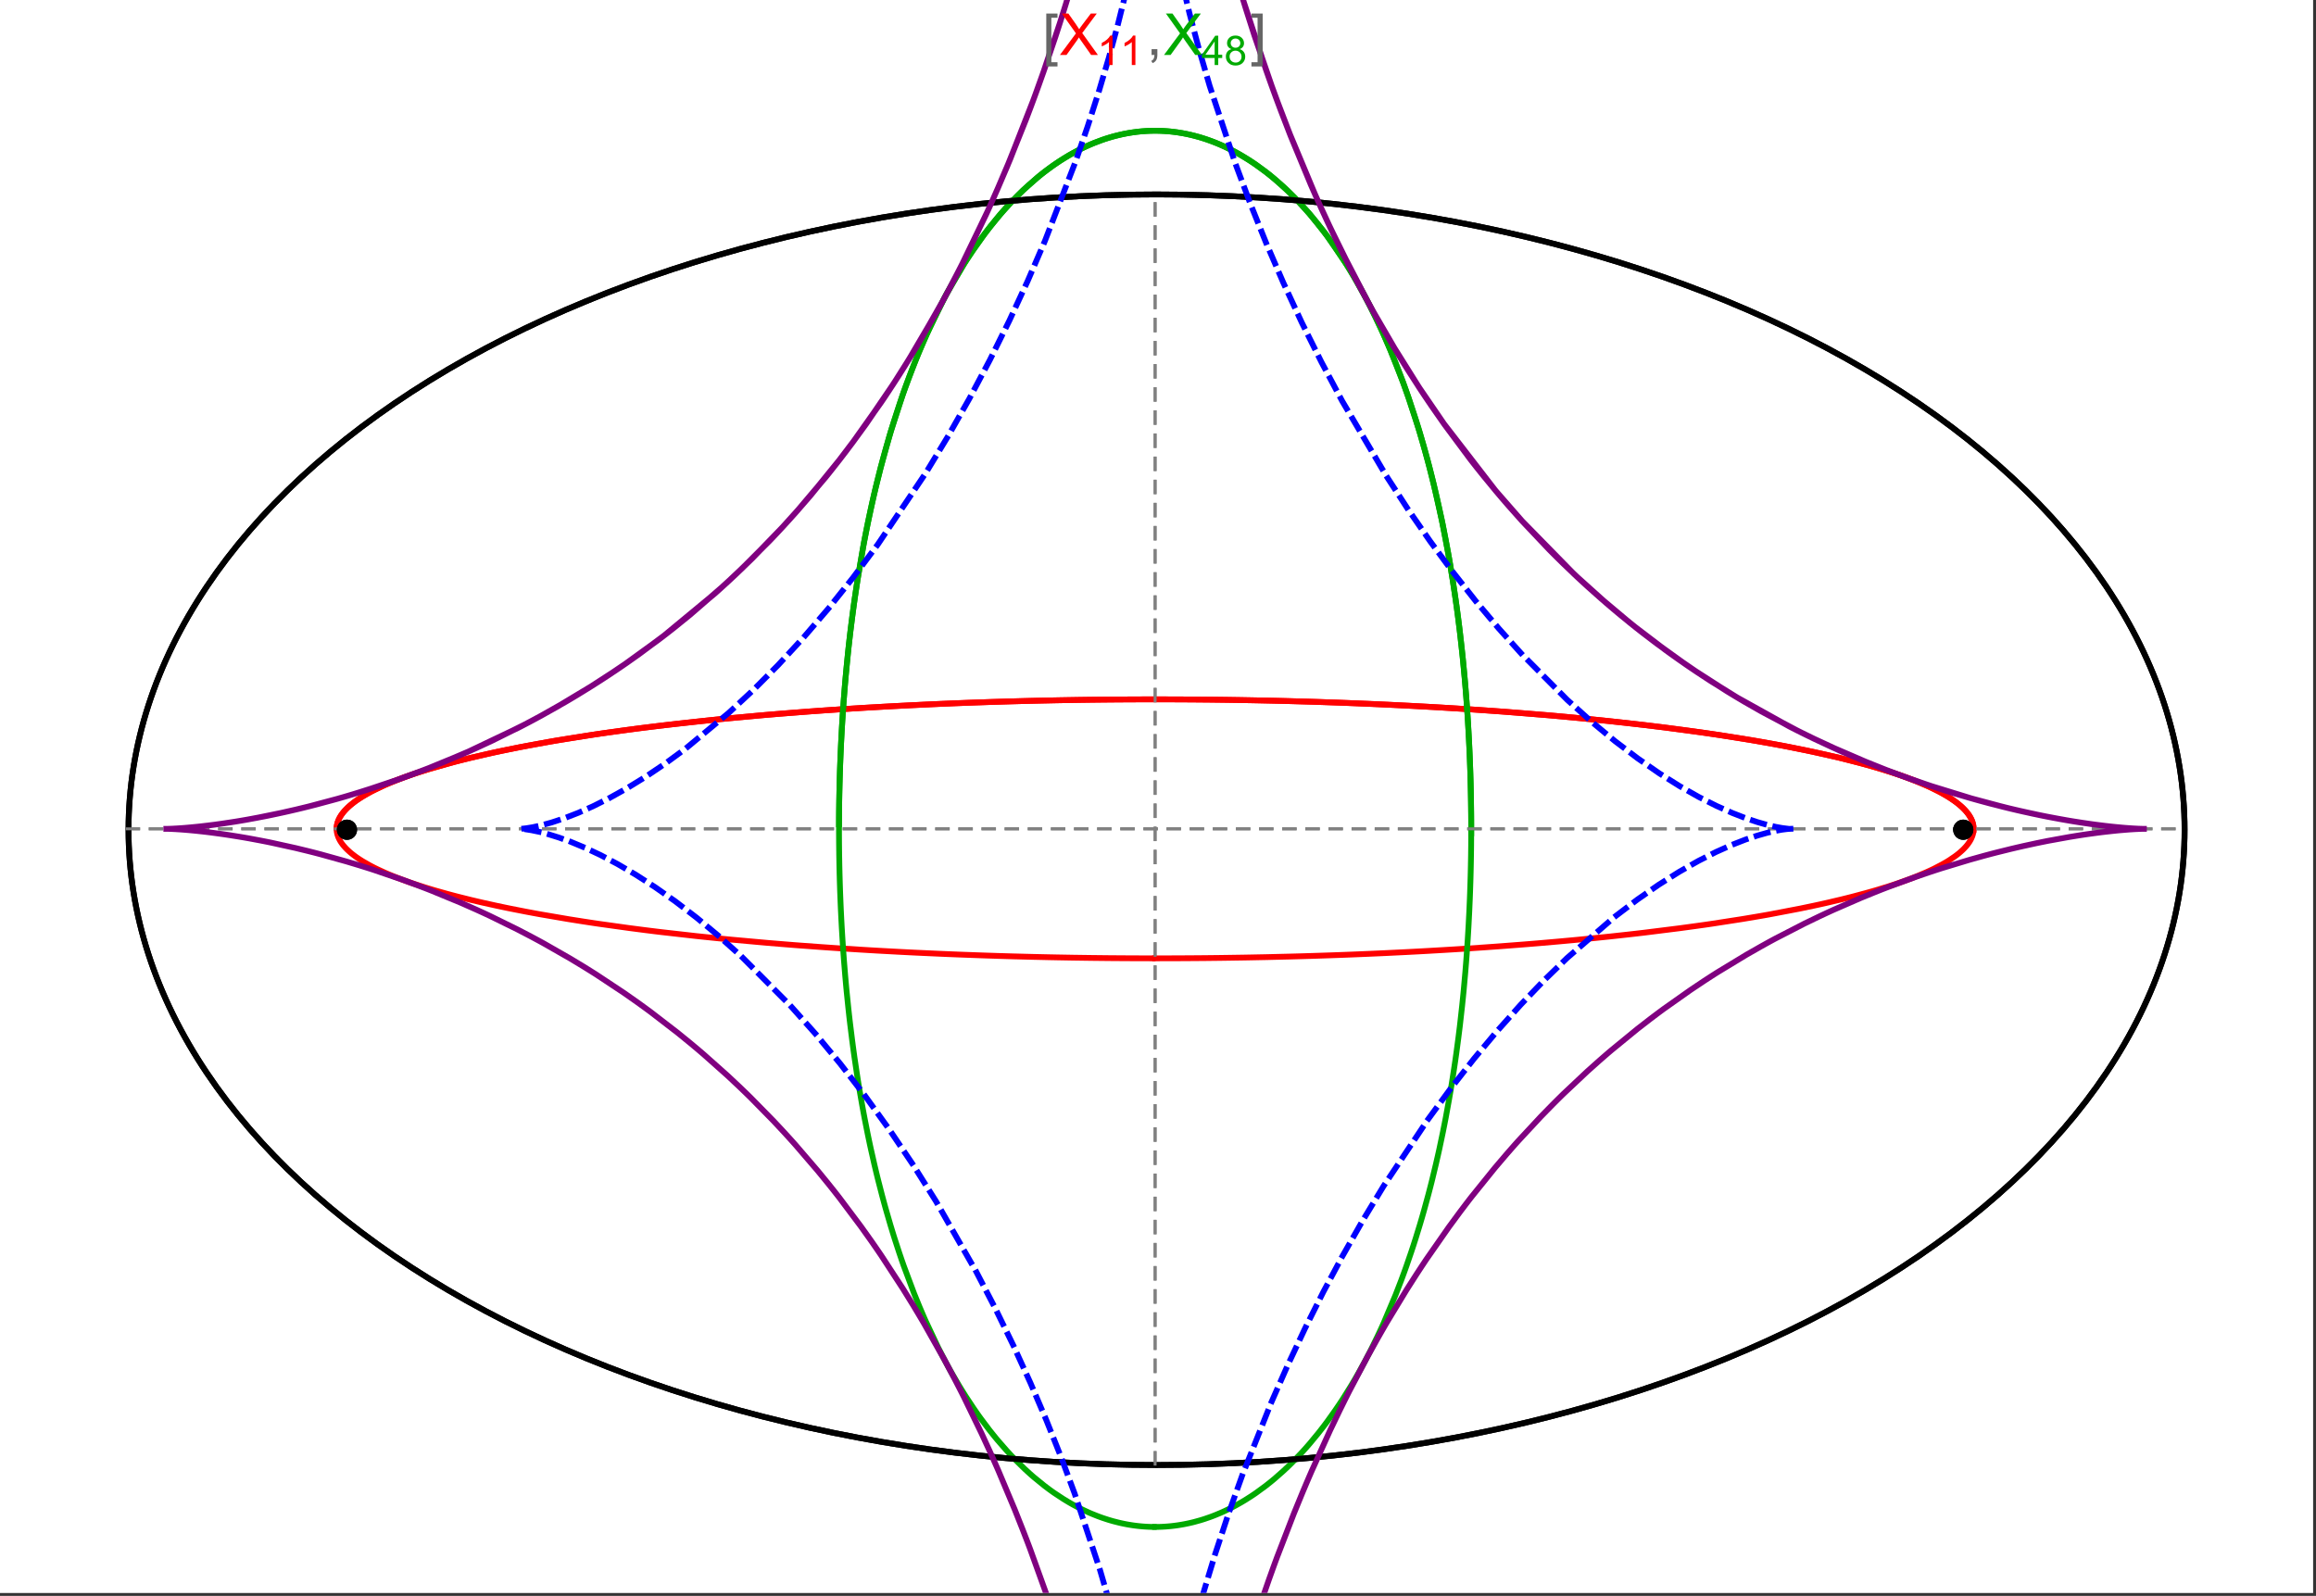 <?xml version="1.0" encoding="UTF-8"?>
<svg xmlns="http://www.w3.org/2000/svg" xmlns:xlink="http://www.w3.org/1999/xlink" width="801pt" height="552pt" viewBox="0 0 801 552" version="1.1">
<rect x="0" y="0" width="801" height="552" fill="#333333" stroke="none"/>
<defs>
<g>
<symbol overflow="visible" id="glyph0-0">
<path style="stroke:none;" d="M 1.25 0 L 1.25 -15.996 L 8.75 -15.996 L 8.75 0 Z M 2.5 -1.25 L 7.5 -1.25 L 7.5 -14.746 L 2.5 -14.746 Z "/>
</symbol>
<symbol overflow="visible" id="glyph0-1">
<path style="stroke:none;" d="M 5.242 3.984 L 1.359 3.984 L 1.359 -14.316 L 5.242 -14.316 L 5.242 -12.859 L 3.117 -12.859 L 3.117 2.52 L 5.242 2.52 Z "/>
</symbol>
<symbol overflow="visible" id="glyph0-2">
<path style="stroke:none;" d="M 4.199 3.984 L 0.32 3.984 L 0.32 2.52 L 2.441 2.52 L 2.441 -12.859 L 0.32 -12.859 L 0.32 -14.316 L 4.199 -14.316 Z "/>
</symbol>
<symbol overflow="visible" id="glyph1-0">
<path style="stroke:none;" d="M 2.5 0 L 2.5 -12.5 L 12.5 -12.5 L 12.5 0 Z M 2.812 -0.312 L 12.188 -0.312 L 12.188 -12.188 L 2.812 -12.188 Z "/>
</symbol>
<symbol overflow="visible" id="glyph1-1">
<path style="stroke:none;" d="M 0.086 0 L 5.625 -7.461 L 0.742 -14.316 L 3 -14.316 L 5.594 -10.645 C 6.133 -9.879 6.52 -9.293 6.75 -8.887 C 7.066 -9.406 7.441 -9.949 7.883 -10.516 L 10.762 -14.316 L 12.82 -14.316 L 7.793 -7.57 L 13.211 0 L 10.867 0 L 7.266 -5.109 C 7.062 -5.398 6.852 -5.715 6.641 -6.062 C 6.32 -5.539 6.094 -5.184 5.957 -4.992 L 2.363 0 Z "/>
</symbol>
<symbol overflow="visible" id="glyph1-2">
<path style="stroke:none;" d="M 1.777 0 L 1.777 -2 L 3.781 -2 L 3.781 0 C 3.777 0.734 3.648 1.328 3.391 1.781 C 3.129 2.234 2.715 2.582 2.148 2.832 L 1.66 2.078 C 2.027 1.914 2.301 1.676 2.48 1.363 C 2.652 1.047 2.75 0.594 2.773 0 Z "/>
</symbol>
<symbol overflow="visible" id="glyph2-0">
<path style="stroke:none;" d="M 1.773 0 L 1.773 -8.875 L 8.875 -8.875 L 8.875 0 Z M 1.996 -0.223 L 8.652 -0.223 L 8.652 -8.652 L 1.996 -8.652 Z "/>
</symbol>
<symbol overflow="visible" id="glyph2-1">
<path style="stroke:none;" d="M 5.289 0 L 4.043 0 L 4.043 -7.953 C 3.738 -7.664 3.344 -7.379 2.859 -7.094 C 2.371 -6.805 1.934 -6.59 1.547 -6.449 L 1.547 -7.652 C 2.242 -7.98 2.852 -8.379 3.375 -8.848 C 3.898 -9.312 4.266 -9.766 4.484 -10.207 L 5.289 -10.207 Z "/>
</symbol>
<symbol overflow="visible" id="glyph2-2">
<path style="stroke:none;" d="M 4.59 0 L 4.59 -2.434 L 0.18 -2.434 L 0.18 -3.578 L 4.82 -10.164 L 5.836 -10.164 L 5.836 -3.578 L 7.211 -3.578 L 7.211 -2.434 L 5.836 -2.434 L 5.836 0 Z M 4.59 -3.578 L 4.59 -8.16 L 1.406 -3.578 Z "/>
</symbol>
<symbol overflow="visible" id="glyph2-3">
<path style="stroke:none;" d="M 2.512 -5.512 C 1.992 -5.699 1.609 -5.969 1.359 -6.324 C 1.109 -6.672 0.984 -7.094 0.984 -7.586 C 0.984 -8.324 1.25 -8.945 1.781 -9.449 C 2.312 -9.953 3.02 -10.207 3.902 -10.207 C 4.789 -10.207 5.5 -9.949 6.043 -9.434 C 6.582 -8.918 6.855 -8.289 6.855 -7.551 C 6.855 -7.078 6.73 -6.668 6.484 -6.32 C 6.234 -5.969 5.859 -5.699 5.359 -5.512 C 5.98 -5.305 6.457 -4.977 6.785 -4.527 C 7.109 -4.07 7.27 -3.531 7.273 -2.906 C 7.27 -2.035 6.965 -1.305 6.352 -0.715 C 5.734 -0.125 4.926 0.168 3.926 0.172 C 2.918 0.168 2.105 -0.125 1.496 -0.719 C 0.879 -1.309 0.574 -2.051 0.574 -2.941 C 0.574 -3.598 0.742 -4.148 1.078 -4.598 C 1.414 -5.043 1.891 -5.348 2.512 -5.512 Z M 2.262 -7.625 C 2.262 -7.141 2.414 -6.75 2.723 -6.449 C 3.031 -6.141 3.434 -5.988 3.93 -5.992 C 4.41 -5.988 4.805 -6.141 5.113 -6.445 C 5.418 -6.746 5.57 -7.117 5.574 -7.559 C 5.57 -8.012 5.414 -8.395 5.098 -8.711 C 4.781 -9.02 4.387 -9.176 3.918 -9.18 C 3.438 -9.176 3.043 -9.023 2.73 -8.723 C 2.418 -8.414 2.262 -8.047 2.262 -7.625 Z M 1.859 -2.934 C 1.855 -2.574 1.941 -2.23 2.109 -1.898 C 2.277 -1.566 2.527 -1.309 2.863 -1.125 C 3.195 -0.941 3.555 -0.848 3.938 -0.852 C 4.531 -0.848 5.023 -1.039 5.414 -1.426 C 5.801 -1.809 5.992 -2.297 5.996 -2.891 C 5.992 -3.488 5.793 -3.988 5.395 -4.383 C 4.992 -4.773 4.492 -4.969 3.895 -4.973 C 3.305 -4.969 2.82 -4.773 2.438 -4.387 C 2.051 -3.996 1.855 -3.512 1.859 -2.934 Z "/>
</symbol>
</g>
<clipPath id="clip1">
  <path d="M 170 0 L 629 0 L 629 551 L 170 551 Z "/>
</clipPath>
<clipPath id="clip2">
  <path d="M 48 0 L 751 0 L 751 551 L 48 551 Z "/>
</clipPath>
</defs>
<g id="surface4212">
<path style="fill-rule:nonzero;fill:rgb(99.998%,99.998%,99.998%);fill-opacity:1;stroke-width:0.03;stroke-linecap:butt;stroke-linejoin:miter;stroke:rgb(99.998%,99.998%,99.998%);stroke-opacity:1;stroke-miterlimit:10;" d="M 74 564 L 874 564 L 874 13 L 74 13 Z " transform="matrix(1,0,0,1,-74,-13)"/>
<path style="fill:none;stroke-width:2;stroke-linecap:square;stroke-linejoin:miter;stroke:rgb(0%,0%,0%);stroke-opacity:1;stroke-miterlimit:3.25;" d="M 829.551 300 C 829.551 241.719 792.09 185.828 725.414 144.617 C 658.734 103.41 568.297 80.258 474 80.258 C 379.703 80.258 289.266 103.41 222.586 144.617 C 155.91 185.828 118.449 241.719 118.449 300 C 118.449 358.281 155.91 414.172 222.586 455.383 C 289.266 496.59 379.703 519.742 474 519.742 C 568.297 519.742 658.734 496.59 725.414 455.383 C 792.09 414.172 829.551 358.281 829.551 300 Z " transform="matrix(1,0,0,1,-74,-13)"/>
<path style="fill:none;stroke-width:1;stroke-linecap:square;stroke-linejoin:miter;stroke:rgb(50%,50%,50%);stroke-opacity:1;stroke-dasharray:4,4;stroke-miterlimit:3.25;" d="M 117.949 299.691 L 829.051 299.691 " transform="matrix(1,0,0,1,-74,-13)"/>
<path style="fill:none;stroke-width:1;stroke-linecap:square;stroke-linejoin:miter;stroke:rgb(50%,50%,50%);stroke-opacity:1;stroke-dasharray:4,4;stroke-miterlimit:3.25;" d="M 473.5 519.434 L 473.5 79.949 " transform="matrix(1,0,0,1,-74,-13)"/>
<path style="fill:none;stroke-width:2;stroke-linecap:square;stroke-linejoin:miter;stroke:rgb(99.998%,0%,0%);stroke-opacity:1;stroke-miterlimit:3.25;" d="M 190.43 299.297 L 190.461 298.918 L 190.512 298.535 L 190.582 298.156 L 190.676 297.777 L 190.789 297.398 L 190.922 297.016 L 191.074 296.637 L 191.25 296.258 L 191.445 295.879 L 191.66 295.5 L 191.895 295.125 L 192.148 294.746 L 192.422 294.371 L 192.719 293.992 L 193.367 293.242 L 193.723 292.867 L 194.098 292.492 L 194.906 291.746 L 195.34 291.375 L 195.793 291.004 L 196.758 290.266 L 197.273 289.895 L 197.805 289.527 L 198.922 288.797 L 201.391 287.344 L 202.055 286.98 L 202.734 286.621 L 204.156 285.906 L 207.211 284.492 L 208.02 284.145 L 208.848 283.797 L 210.551 283.102 L 214.168 281.734 L 215.113 281.395 L 216.074 281.059 L 218.047 280.391 L 222.188 279.078 L 231.195 276.535 L 232.488 276.199 L 233.797 275.867 L 236.461 275.207 L 241.98 273.918 L 243.398 273.602 L 244.832 273.289 L 247.742 272.672 L 253.723 271.461 L 255.254 271.168 L 256.797 270.875 L 259.918 270.297 L 266.305 269.172 L 279.609 267.059 L 281.316 266.805 L 283.035 266.559 L 286.496 266.066 L 293.52 265.121 L 295.297 264.891 L 297.078 264.664 L 300.668 264.219 L 307.926 263.363 L 309.754 263.156 L 311.59 262.953 L 315.277 262.551 L 322.715 261.785 L 337.785 260.387 L 339.559 260.234 L 341.336 260.086 L 344.891 259.793 L 352.027 259.238 L 353.812 259.102 L 355.602 258.973 L 359.184 258.719 L 366.355 258.234 L 369.941 258.008 L 373.527 257.789 L 380.703 257.379 L 382.492 257.281 L 384.285 257.188 L 387.863 257 L 395.008 256.66 L 396.789 256.578 L 398.57 256.5 L 402.129 256.352 L 403.902 256.277 L 405.676 256.207 L 409.219 256.074 L 410.984 256.008 L 412.75 255.945 L 416.27 255.828 L 423.281 255.613 L 425.027 255.566 L 426.77 255.52 L 430.246 255.43 L 431.98 255.387 L 433.711 255.348 L 437.16 255.273 L 438.879 255.238 L 440.594 255.207 L 442.305 255.176 L 444.016 255.148 L 447.422 255.094 L 450.809 255.047 L 452.465 255.027 L 454.117 255.008 L 455.766 254.992 L 457.41 254.977 L 459.047 254.961 L 460.684 254.949 L 462.316 254.938 L 465.566 254.922 L 467.184 254.914 L 468.797 254.91 L 470.406 254.906 L 472.012 254.902 L 475.211 254.902 L 476.801 254.906 L 478.387 254.91 L 479.969 254.914 L 481.547 254.922 L 483.121 254.93 L 484.688 254.938 L 486.25 254.949 L 487.809 254.961 L 489.363 254.973 L 490.914 254.988 L 492.457 255.004 L 493.996 255.02 L 497.059 255.059 L 498.582 255.078 L 501.613 255.125 L 503.121 255.148 L 504.625 255.176 L 507.617 255.23 L 509.105 255.258 L 510.59 255.289 L 513.539 255.355 L 515.004 255.387 L 516.465 255.422 L 519.375 255.496 L 525.125 255.656 L 526.547 255.695 L 527.969 255.738 L 530.789 255.828 L 536.363 256.023 L 537.746 256.07 L 539.121 256.125 L 541.855 256.23 L 547.254 256.449 L 548.703 256.512 L 550.148 256.578 L 553.012 256.707 L 558.668 256.977 L 560.062 257.047 L 561.453 257.121 L 564.215 257.266 L 569.66 257.566 L 571.008 257.645 L 572.344 257.723 L 575.004 257.883 L 580.238 258.211 L 590.402 258.902 L 591.645 258.992 L 592.883 259.082 L 595.332 259.262 L 600.16 259.637 L 609.512 260.41 L 610.652 260.512 L 611.789 260.609 L 614.039 260.812 L 618.469 261.223 L 627.039 262.062 L 628.016 262.164 L 628.984 262.266 L 630.91 262.465 L 634.695 262.875 L 642.031 263.707 L 642.926 263.812 L 643.816 263.918 L 645.582 264.129 L 649.051 264.555 L 655.766 265.422 L 656.586 265.531 L 657.398 265.641 L 659.012 265.859 L 662.184 266.305 L 668.312 267.195 L 679.738 269.012 L 680.473 269.137 L 681.203 269.262 L 682.652 269.508 L 685.484 270.008 L 690.934 271.012 L 700.973 273.031 L 701.562 273.16 L 702.148 273.285 L 703.309 273.539 L 705.582 274.047 L 709.934 275.062 L 717.895 277.09 L 718.352 277.215 L 718.805 277.34 L 719.703 277.586 L 721.457 278.082 L 724.805 279.074 L 725.211 279.199 L 725.609 279.32 L 726.402 279.566 L 727.945 280.062 L 730.883 281.047 L 731.238 281.168 L 731.586 281.289 L 732.277 281.535 L 733.629 282.023 L 736.184 282.996 L 740.766 284.93 L 741.012 285.043 L 741.254 285.152 L 741.734 285.375 L 742.668 285.82 L 744.43 286.707 L 744.637 286.82 L 744.848 286.93 L 745.258 287.148 L 746.051 287.59 L 747.543 288.465 L 747.723 288.574 L 747.898 288.68 L 748.242 288.898 L 748.906 289.332 L 750.145 290.195 L 750.293 290.301 L 750.438 290.41 L 750.719 290.621 L 751.262 291.051 L 752.266 291.898 L 752.391 292.012 L 752.516 292.129 L 752.762 292.355 L 753.223 292.812 L 753.441 293.039 L 753.652 293.266 L 754.051 293.715 L 754.238 293.941 L 754.418 294.164 L 754.758 294.613 L 754.836 294.723 L 754.914 294.836 L 755.062 295.059 L 755.34 295.5 L 755.406 295.609 L 755.469 295.719 L 755.59 295.941 L 755.645 296.051 L 755.703 296.16 L 755.809 296.379 L 755.859 296.488 L 756 296.816 L 756.043 296.926 L 756.082 297.031 L 756.199 297.359 L 756.234 297.465 L 756.297 297.684 L 756.328 297.789 L 756.355 297.898 L 756.406 298.113 L 756.43 298.219 L 756.453 298.328 L 756.473 298.434 L 756.488 298.539 L 756.504 298.648 L 756.535 298.859 L 756.547 298.965 L 756.555 299.066 L 756.57 299.262 L 756.574 299.363 L 756.582 299.559 L 756.582 299.852 L 756.578 299.953 L 756.574 300.051 L 756.566 300.148 L 756.562 300.246 L 756.555 300.344 L 756.543 300.441 L 756.531 300.535 L 756.508 300.73 L 756.477 300.926 L 756.457 301.023 L 756.438 301.117 L 756.398 301.312 L 756.375 301.406 L 756.352 301.504 L 756.301 301.695 L 756.27 301.793 L 756.242 301.887 L 756.18 302.078 L 756.148 302.172 L 756.113 302.27 L 756.043 302.457 L 755.883 302.836 L 755.84 302.93 L 755.797 303.027 L 755.707 303.215 L 755.508 303.59 L 755.457 303.684 L 755.402 303.777 L 755.293 303.961 L 755.059 304.332 L 754.535 305.07 L 754.395 305.25 L 754.25 305.426 L 753.953 305.785 L 753.301 306.492 L 753.215 306.578 L 753.129 306.668 L 752.949 306.844 L 752.586 307.191 L 751.805 307.887 L 751.602 308.059 L 751.391 308.23 L 750.965 308.57 L 750.062 309.25 L 748.082 310.586 L 747.504 310.945 L 746.91 311.301 L 745.676 312.004 L 743.02 313.387 L 742.848 313.473 L 742.672 313.559 L 742.316 313.73 L 741.602 314.07 L 740.125 314.742 L 737 316.059 L 736.812 316.137 L 736.621 316.211 L 736.242 316.363 L 735.469 316.664 L 733.891 317.262 L 730.602 318.434 L 730.391 318.508 L 730.18 318.578 L 728.891 319.012 L 727.137 319.582 L 723.512 320.699 L 723.258 320.773 L 723.008 320.848 L 722.5 320.996 L 721.477 321.293 L 719.398 321.879 L 715.109 323.031 L 714.562 323.172 L 714.012 323.312 L 712.902 323.594 L 710.652 324.148 L 706.035 325.234 L 705.457 325.367 L 704.875 325.496 L 703.707 325.758 L 701.348 326.27 L 696.52 327.277 L 686.457 329.199 L 685.254 329.418 L 684.039 329.633 L 681.594 330.055 L 676.625 330.887 L 666.391 332.473 L 666.039 332.523 L 665.684 332.578 L 664.973 332.68 L 663.551 332.887 L 660.684 333.289 L 654.875 334.078 L 642.965 335.566 L 642.613 335.609 L 642.258 335.652 L 641.551 335.734 L 640.133 335.898 L 637.281 336.223 L 631.523 336.852 L 631.164 336.891 L 630.801 336.93 L 630.074 337.004 L 628.617 337.156 L 625.695 337.457 L 619.797 338.035 L 619.398 338.074 L 618.996 338.109 L 618.191 338.188 L 616.578 338.336 L 613.336 338.633 L 606.801 339.203 L 605.98 339.273 L 605.16 339.34 L 603.512 339.477 L 600.199 339.742 L 593.535 340.254 L 593.125 340.285 L 592.715 340.312 L 591.891 340.375 L 590.242 340.492 L 586.934 340.727 L 580.277 341.172 L 579.441 341.227 L 578.605 341.277 L 576.93 341.383 L 573.57 341.586 L 566.816 341.977 L 566.422 341.996 L 566.023 342.02 L 565.234 342.062 L 563.648 342.148 L 560.477 342.312 L 554.098 342.625 L 553.301 342.664 L 552.5 342.699 L 550.898 342.773 L 547.691 342.914 L 541.254 343.18 L 540.379 343.211 L 539.504 343.246 L 537.754 343.312 L 534.242 343.438 L 533.805 343.453 L 533.363 343.465 L 532.484 343.496 L 530.727 343.555 L 527.203 343.668 L 526.762 343.68 L 526.324 343.691 L 525.441 343.719 L 523.676 343.77 L 520.141 343.867 L 513.055 344.039 L 512.641 344.051 L 512.227 344.059 L 511.398 344.078 L 509.738 344.109 L 506.422 344.176 L 505.594 344.191 L 504.762 344.207 L 503.102 344.234 L 499.777 344.285 L 499.359 344.293 L 498.945 344.297 L 496.449 344.332 L 496.035 344.336 L 495.617 344.344 L 494.785 344.352 L 493.121 344.371 L 492.703 344.375 L 492.289 344.379 L 491.453 344.391 L 489.789 344.406 L 489.371 344.41 L 488.957 344.414 L 488.121 344.418 L 486.457 344.434 L 486.047 344.434 L 485.641 344.438 L 484.82 344.445 L 484.414 344.445 L 484.004 344.449 L 483.188 344.453 L 482.777 344.457 L 482.371 344.457 L 481.555 344.461 L 481.145 344.465 L 480.734 344.465 L 479.918 344.469 L 479.508 344.469 L 479.102 344.473 L 477.875 344.473 L 477.465 344.477 L 475.422 344.477 L 475.012 344.48 L 473.5 344.48 " transform="matrix(1,0,0,1,-74,-13)"/>
<path style="fill:none;stroke-width:2;stroke-linecap:square;stroke-linejoin:miter;stroke:rgb(99.998%,0%,0%);stroke-opacity:1;stroke-miterlimit:3.25;" d="M 472.645 344.48 L 471.742 344.48 L 471.332 344.477 L 469.699 344.477 L 469.289 344.473 L 468.062 344.473 L 467.652 344.469 L 466.836 344.469 L 466.43 344.465 L 466.02 344.465 L 465.203 344.461 L 464.793 344.457 L 464.383 344.457 L 463.566 344.453 L 463.16 344.449 L 462.75 344.445 L 461.934 344.441 L 460.297 344.43 L 459.855 344.426 L 459.414 344.426 L 456.754 344.402 L 456.312 344.398 L 455.867 344.391 L 454.984 344.383 L 453.211 344.363 L 452.328 344.355 L 451.441 344.344 L 449.672 344.32 L 446.133 344.27 L 445.691 344.262 L 445.25 344.258 L 444.367 344.242 L 442.598 344.211 L 439.066 344.148 L 438.629 344.137 L 437.305 344.113 L 432.02 343.996 L 431.609 343.988 L 431.199 343.977 L 430.375 343.957 L 428.734 343.914 L 425.457 343.828 L 425.047 343.82 L 424.637 343.809 L 423.82 343.785 L 422.184 343.738 L 418.914 343.641 L 418.508 343.625 L 418.098 343.613 L 417.281 343.586 L 415.652 343.535 L 412.395 343.422 L 405.898 343.184 L 405.461 343.168 L 405.02 343.148 L 404.145 343.113 L 402.391 343.043 L 398.891 342.895 L 391.914 342.578 L 391.047 342.539 L 390.176 342.496 L 388.441 342.41 L 384.98 342.234 L 378.086 341.859 L 377.664 341.836 L 377.246 341.812 L 376.402 341.762 L 374.719 341.664 L 371.367 341.461 L 364.691 341.039 L 364.277 341.012 L 363.859 340.984 L 363.031 340.93 L 361.375 340.816 L 358.07 340.586 L 351.5 340.105 L 351.121 340.078 L 350.738 340.051 L 349.977 339.992 L 348.457 339.875 L 345.43 339.633 L 339.41 339.137 L 327.543 338.066 L 327.148 338.031 L 326.75 337.992 L 325.957 337.914 L 324.371 337.762 L 321.215 337.445 L 314.965 336.797 L 302.711 335.41 L 302.008 335.324 L 301.305 335.242 L 299.902 335.07 L 297.117 334.723 L 291.602 334.008 L 280.84 332.508 L 280.516 332.457 L 280.191 332.41 L 279.547 332.316 L 278.258 332.121 L 275.699 331.73 L 270.656 330.934 L 260.867 329.258 L 259.57 329.023 L 258.281 328.785 L 255.73 328.309 L 250.73 327.328 L 250.113 327.203 L 249.5 327.078 L 248.281 326.824 L 245.867 326.316 L 241.145 325.273 L 240.875 325.215 L 240.066 325.027 L 238.996 324.777 L 236.875 324.277 L 232.746 323.25 L 232.492 323.188 L 232.238 323.121 L 231.734 322.988 L 230.73 322.727 L 228.754 322.199 L 224.914 321.117 L 224.406 320.969 L 223.902 320.82 L 222.898 320.523 L 220.926 319.918 L 217.133 318.684 L 216.672 318.527 L 216.215 318.371 L 215.309 318.055 L 213.535 317.418 L 210.148 316.121 L 209.957 316.043 L 209.77 315.965 L 209.391 315.812 L 208.645 315.504 L 207.188 314.879 L 204.426 313.605 L 204.262 313.527 L 204.098 313.445 L 203.77 313.285 L 203.125 312.961 L 201.879 312.305 L 199.551 310.977 L 199.414 310.895 L 199.281 310.812 L 199.016 310.645 L 198.492 310.312 L 197.492 309.645 L 197.371 309.559 L 197.254 309.477 L 197.016 309.305 L 196.555 308.965 L 195.672 308.281 L 195.461 308.109 L 195.258 307.938 L 194.855 307.59 L 194.098 306.891 L 194.008 306.805 L 193.922 306.715 L 193.746 306.539 L 193.41 306.188 L 192.785 305.473 L 192.629 305.277 L 192.477 305.082 L 192.188 304.691 L 192.117 304.594 L 192.051 304.492 L 191.918 304.297 L 191.668 303.898 L 191.609 303.801 L 191.555 303.703 L 191.445 303.5 L 191.391 303.402 L 191.34 303.301 L 191.238 303.102 L 191.145 302.898 L 191.055 302.699 L 190.895 302.293 L 190.824 302.09 L 190.758 301.887 L 190.695 301.684 L 190.641 301.477 L 190.594 301.273 L 190.57 301.168 L 190.551 301.066 L 190.531 300.961 L 190.512 300.859 L 190.496 300.758 L 190.48 300.652 L 190.469 300.547 L 190.457 300.445 L 190.445 300.34 L 190.438 300.238 L 190.43 300.133 L 190.422 299.922 L 190.418 299.82 L 190.418 299.504 L 190.422 299.398 L 190.43 299.293 L 190.434 299.188 L 190.441 299.082 L 190.453 298.977 L 190.477 298.781 L 190.488 298.68 L 190.504 298.582 L 190.52 298.48 L 190.539 298.383 L 190.578 298.184 L 190.602 298.082 L 190.621 297.984 L 190.676 297.785 L 190.73 297.582 L 190.793 297.383 L 190.863 297.18 L 190.938 296.98 L 191.016 296.777 L 191.105 296.574 L 191.148 296.473 L 191.195 296.371 L 191.293 296.168 L 191.512 295.758 L 191.629 295.555 L 191.75 295.348 L 192.02 294.938 L 192.09 294.832 L 192.16 294.73 L 192.309 294.523 L 192.629 294.105 L 192.711 294 L 192.797 293.898 L 192.973 293.688 L 193.344 293.27 L 194.168 292.422 L 194.289 292.309 L 194.414 292.195 L 194.664 291.965 L 195.191 291.5 L 196.352 290.57 L 196.504 290.453 L 196.984 290.102 L 197.652 289.629 L 199.102 288.684 L 199.293 288.566 L 199.484 288.445 L 199.883 288.207 L 200.699 287.73 L 202.461 286.766 L 206.473 284.824 L 206.738 284.703 L 207.012 284.582 L 207.562 284.344 L 208.695 283.859 L 211.094 282.891 L 211.402 282.77 L 211.719 282.645 L 212.359 282.402 L 213.672 281.914 L 216.438 280.934 L 216.797 280.812 L 217.16 280.688 L 217.895 280.441 L 219.402 279.949 L 222.566 278.961 L 229.531 276.977 L 229.965 276.859 L 230.402 276.742 L 231.285 276.512 L 233.086 276.047 L 236.84 275.117 L 244.988 273.254 L 245.527 273.141 L 246.07 273.023 L 247.164 272.793 L 249.395 272.328 L 254.031 271.402 L 264.031 269.562 L 264.746 269.441 L 265.465 269.316 L 266.918 269.07 L 269.875 268.578 L 276.031 267.602 L 276.824 267.477 L 277.621 267.355 L 279.23 267.113 L 282.508 266.633 L 289.312 265.68 L 290.188 265.562 L 291.07 265.445 L 292.844 265.211 L 296.461 264.742 L 303.965 263.824 L 320.062 262.055 L 321.047 261.953 L 322.039 261.852 L 324.039 261.656 L 328.098 261.262 L 336.473 260.5 L 337.543 260.406 L 338.621 260.312 L 340.789 260.129 L 345.195 259.77 L 354.27 259.07 L 355.43 258.984 L 356.594 258.902 L 358.941 258.734 L 363.703 258.41 L 364.91 258.328 L 366.117 258.25 L 368.559 258.094 L 373.5 257.789 L 374.75 257.715 L 376.008 257.645 L 378.539 257.5 L 383.664 257.219 L 394.195 256.695 L 395.512 256.637 L 396.832 256.578 L 399.492 256.461 L 404.875 256.238 L 406.238 256.188 L 407.602 256.133 L 410.348 256.031 L 415.91 255.84 L 417.312 255.793 L 418.723 255.75 L 421.555 255.664 L 422.98 255.621 L 424.41 255.582 L 427.289 255.504 L 428.734 255.469 L 430.188 255.43 L 433.105 255.363 L 439.008 255.238 L 440.496 255.207 L 441.988 255.184 L 444.992 255.133 L 446.5 255.109 L 448.016 255.086 L 451.059 255.043 L 452.586 255.027 L 454.121 255.008 L 455.66 254.992 L 457.203 254.977 L 458.754 254.965 L 461.863 254.941 L 463.43 254.934 L 464.996 254.922 L 466.57 254.918 L 468.148 254.91 L 469.73 254.906 L 471.316 254.906 L 472.906 254.902 L 474.504 254.902 L 476.102 254.906 L 477.707 254.91 L 479.316 254.914 L 480.93 254.918 L 482.547 254.926 L 484.168 254.934 L 487.426 254.957 L 489.062 254.973 L 490.84 254.988 L 492.621 255.004 L 494.41 255.027 L 496.203 255.047 L 498 255.07 L 499.801 255.098 L 503.414 255.152 L 505.23 255.188 L 507.047 255.219 L 510.695 255.293 L 512.527 255.332 L 514.363 255.371 L 518.043 255.461 L 519.887 255.508 L 521.734 255.559 L 525.445 255.664 L 527.305 255.719 L 529.164 255.777 L 532.898 255.902 L 534.77 255.965 L 536.645 256.031 L 540.398 256.172 L 547.938 256.48 L 549.824 256.562 L 551.719 256.648 L 555.504 256.824 L 563.098 257.207 L 566.902 257.41 L 570.707 257.625 L 578.32 258.086 L 580.227 258.207 L 582.129 258.332 L 585.934 258.586 L 593.531 259.129 L 608.656 260.336 L 610.41 260.488 L 612.16 260.645 L 615.656 260.961 L 622.605 261.621 L 624.336 261.789 L 626.062 261.965 L 629.5 262.316 L 636.328 263.055 L 638.023 263.246 L 639.715 263.438 L 643.078 263.828 L 649.738 264.641 L 662.75 266.383 L 664.344 266.613 L 665.93 266.844 L 669.078 267.312 L 675.277 268.277 L 676.805 268.523 L 678.32 268.773 L 681.328 269.281 L 687.227 270.324 L 688.676 270.59 L 690.113 270.855 L 692.957 271.398 L 698.508 272.512 L 709.023 274.844 L 710.426 275.18 L 711.812 275.52 L 714.531 276.203 L 719.758 277.602 L 721.02 277.957 L 722.262 278.316 L 724.691 279.039 L 729.312 280.512 L 730.418 280.887 L 731.504 281.262 L 733.613 282.02 L 737.574 283.555 L 738.512 283.945 L 739.426 284.336 L 741.191 285.125 L 744.445 286.719 L 745.203 287.121 L 745.938 287.523 L 747.332 288.336 L 747.996 288.746 L 748.637 289.152 L 749.844 289.977 L 750.41 290.387 L 750.953 290.801 L 751.965 291.633 L 752.434 292.051 L 752.875 292.469 L 753.691 293.305 L 754.062 293.727 L 754.406 294.148 L 754.727 294.57 L 755.02 294.992 L 755.289 295.414 L 755.531 295.836 L 755.75 296.262 L 755.945 296.684 L 756.113 297.109 L 756.254 297.535 L 756.371 297.957 L 756.461 298.383 L 756.527 298.809 L 756.566 299.234 L 756.582 299.66 L 756.57 300.086 " transform="matrix(1,0,0,1,-74,-13)"/>
<path style="fill:none;stroke-width:2;stroke-linecap:square;stroke-linejoin:miter;stroke:rgb(0%,66.666%,0%);stroke-opacity:1;stroke-miterlimit:3.25;" d="M 364.176 298.133 L 364.184 296.629 L 364.191 295.129 L 364.203 293.625 L 364.223 292.125 L 364.242 290.621 L 364.266 289.117 L 364.293 287.617 L 364.324 286.113 L 364.359 284.609 L 364.398 283.105 L 364.441 281.602 L 364.488 280.098 L 364.539 278.594 L 364.594 277.086 L 364.711 274.078 L 364.844 271.062 L 364.996 268.047 L 365.16 265.031 L 365.344 262.012 L 365.539 258.988 L 365.754 255.965 L 366.23 249.906 L 366.496 246.875 L 366.777 243.84 L 367.395 237.762 L 367.559 236.242 L 367.73 234.719 L 368.082 231.676 L 368.848 225.582 L 369.051 224.059 L 369.258 222.535 L 369.691 219.484 L 370.613 213.383 L 372.719 201.188 L 373.031 199.535 L 373.348 197.887 L 374.004 194.59 L 375.402 188.012 L 375.77 186.371 L 376.141 184.734 L 376.91 181.461 L 378.535 174.949 L 378.961 173.328 L 379.391 171.707 L 380.277 168.48 L 382.141 162.074 L 386.23 149.48 L 386.777 147.93 L 387.332 146.391 L 388.465 143.324 L 390.82 137.277 L 391.43 135.785 L 392.043 134.301 L 393.301 131.359 L 395.902 125.582 L 396.574 124.16 L 397.25 122.75 L 398.629 119.961 L 401.469 114.512 L 407.492 104.188 L 408.223 103.035 L 408.961 101.898 L 410.449 99.656 L 413.496 95.324 L 414.27 94.273 L 415.047 93.234 L 416.621 91.203 L 419.824 87.297 L 420.633 86.355 L 421.449 85.43 L 423.094 83.621 L 426.426 80.18 L 427.27 79.355 L 428.113 78.551 L 429.812 76.98 L 433.25 74.027 L 434.117 73.328 L 434.984 72.645 L 436.727 71.324 L 437.602 70.691 L 438.48 70.07 L 440.238 68.879 L 441.121 68.305 L 442.004 67.75 L 443.773 66.688 L 447.328 64.754 L 448.219 64.312 L 449.109 63.883 L 450.891 63.078 L 451.781 62.699 L 452.676 62.336 L 454.457 61.656 L 455.348 61.34 L 456.238 61.039 L 457.129 60.754 L 458.016 60.484 L 458.906 60.234 L 459.793 59.996 L 461.566 59.566 L 462.434 59.379 L 463.301 59.203 L 464.164 59.043 L 465.027 58.898 L 465.887 58.77 L 466.75 58.652 L 467.605 58.551 L 468.465 58.465 L 469.316 58.391 L 470.172 58.328 L 471.02 58.281 L 471.871 58.25 L 472.715 58.23 L 473.559 58.227 L 474.402 58.234 L 475.238 58.254 L 476.078 58.289 L 476.91 58.336 L 477.742 58.395 L 478.57 58.465 L 479.395 58.551 L 480.219 58.648 L 481.035 58.758 L 481.852 58.883 L 482.668 59.016 L 483.477 59.16 L 484.285 59.32 L 485.086 59.488 L 485.887 59.672 L 486.684 59.863 L 488.27 60.281 L 489.055 60.508 L 489.836 60.746 L 491.391 61.25 L 492.164 61.52 L 492.93 61.797 L 494.453 62.387 L 495.211 62.695 L 495.961 63.012 L 497.453 63.68 L 500.387 65.121 L 501.113 65.504 L 501.832 65.898 L 503.258 66.703 L 506.055 68.418 L 506.742 68.867 L 507.43 69.32 L 508.785 70.254 L 511.441 72.203 L 512.148 72.75 L 512.852 73.305 L 514.242 74.434 L 516.961 76.777 L 517.629 77.379 L 518.289 77.988 L 519.594 79.227 L 522.145 81.766 L 522.77 82.414 L 523.387 83.066 L 524.609 84.387 L 526.992 87.082 L 531.516 92.668 L 532.059 93.379 L 532.598 94.094 L 533.66 95.535 L 535.723 98.449 L 539.629 104.383 L 540.098 105.133 L 540.559 105.883 L 541.473 107.387 L 543.246 110.414 L 546.594 116.5 L 546.965 117.215 L 547.336 117.926 L 548.066 119.352 L 549.484 122.207 L 552.168 127.906 L 552.488 128.617 L 552.805 129.328 L 553.434 130.75 L 554.652 133.586 L 556.957 139.223 L 557.504 140.621 L 558.043 142.02 L 559.09 144.805 L 561.062 150.324 L 564.578 161.137 L 564.797 161.855 L 565.012 162.574 L 565.438 164.008 L 566.266 166.855 L 567.812 172.469 L 567.996 173.164 L 568.18 173.855 L 568.539 175.238 L 569.234 177.977 L 570.543 183.379 L 570.699 184.047 L 570.852 184.711 L 571.156 186.035 L 571.742 188.668 L 572.844 193.852 L 574.781 203.902 L 574.891 204.504 L 574.996 205.105 L 575.207 206.305 L 575.617 208.684 L 576.383 213.371 L 576.473 213.949 L 576.566 214.527 L 576.742 215.68 L 577.086 217.965 L 577.73 222.469 L 577.809 223.023 L 578.031 224.688 L 578.32 226.883 L 578.863 231.215 L 579.805 239.645 L 579.855 240.125 L 579.902 240.605 L 580 241.566 L 580.188 243.469 L 580.535 247.234 L 580.578 247.703 L 580.617 248.168 L 580.699 249.098 L 580.855 250.941 L 581.145 254.59 L 581.176 255.043 L 581.211 255.492 L 581.277 256.395 L 581.406 258.184 L 581.641 261.727 L 581.668 262.164 L 581.695 262.605 L 581.848 265.219 L 582.035 268.66 L 582.059 269.125 L 582.082 269.586 L 582.129 270.512 L 582.215 272.344 L 582.254 273.258 L 582.293 274.168 L 582.367 275.977 L 582.398 276.875 L 582.434 277.773 L 582.496 279.559 L 582.508 280.004 L 582.523 280.449 L 582.551 281.332 L 582.602 283.098 L 582.625 283.973 L 582.645 284.848 L 582.656 285.285 L 582.668 285.719 L 582.684 286.59 L 582.695 287.023 L 582.703 287.457 L 582.719 288.32 L 582.758 290.469 L 582.762 290.898 L 582.773 291.75 L 582.777 292.176 L 582.785 292.602 L 582.793 293.453 L 582.797 293.875 L 582.801 294.301 L 582.812 295.566 L 582.812 295.984 L 582.816 296.406 L 582.82 296.824 L 582.82 297.609 L 582.824 298 L 582.824 301.492 L 582.82 301.875 L 582.82 302.262 L 582.816 302.648 L 582.816 303.031 L 582.812 303.414 L 582.812 303.801 L 582.805 304.566 L 582.801 304.945 L 582.801 305.328 L 582.793 306.09 L 582.789 306.473 L 582.785 306.852 L 582.773 307.609 L 582.766 308.367 L 582.754 309.125 L 582.746 309.5 L 582.742 309.879 L 582.727 310.633 L 582.699 312.133 L 582.691 312.508 L 582.684 312.879 L 582.668 313.625 L 582.633 315.113 L 582.621 315.488 L 582.613 315.855 L 582.594 316.598 L 582.551 318.074 L 582.453 321.016 L 582.441 321.371 L 582.43 321.73 L 582.348 323.875 L 582.227 326.715 L 582.211 327.07 L 582.195 327.422 L 582.164 328.129 L 582.094 329.539 L 581.949 332.344 L 581.934 332.695 L 581.914 333.043 L 581.875 333.742 L 581.793 335.133 L 581.625 337.906 L 581.246 343.41 L 581.137 344.895 L 581.02 346.375 L 580.781 349.324 L 580.258 355.176 L 580.188 355.902 L 580.117 356.633 L 579.973 358.082 L 579.676 360.977 L 579.031 366.73 L 578.992 367.066 L 578.953 367.398 L 578.875 368.066 L 578.711 369.402 L 578.379 372.062 L 577.672 377.355 L 577.625 377.688 L 577.578 378.016 L 577.484 378.676 L 577.297 379.992 L 576.906 382.617 L 576.09 387.852 L 575.973 388.555 L 575.855 389.262 L 575.621 390.672 L 575.137 393.484 L 574.113 399.086 L 574.051 399.434 L 573.984 399.785 L 573.848 400.48 L 573.578 401.875 L 573.023 404.652 L 571.859 410.184 L 571.785 410.523 L 571.711 410.859 L 571.562 411.535 L 571.258 412.887 L 570.641 415.578 L 569.352 420.938 L 569.27 421.273 L 569.188 421.605 L 569.02 422.273 L 568.68 423.605 L 567.988 426.262 L 566.543 431.539 L 566.457 431.848 L 566.371 432.152 L 566.195 432.766 L 565.844 433.988 L 565.129 436.422 L 563.641 441.266 L 563.543 441.566 L 563.449 441.867 L 563.258 442.469 L 562.871 443.672 L 562.082 446.062 L 560.449 450.812 L 560.336 451.133 L 560.223 451.449 L 559.996 452.09 L 559.535 453.363 L 558.598 455.902 L 556.656 460.922 L 552.504 470.734 L 552.375 471.016 L 552.25 471.297 L 551.996 471.855 L 551.48 472.973 L 550.441 475.195 L 548.297 479.57 L 548.16 479.84 L 548.023 480.113 L 547.75 480.652 L 547.195 481.727 L 546.074 483.855 L 543.773 488.047 L 543.613 488.328 L 543.457 488.605 L 543.137 489.164 L 542.492 490.273 L 541.188 492.469 L 538.512 496.758 L 538.34 497.023 L 538.172 497.285 L 537.828 497.809 L 537.137 498.852 L 535.742 500.906 L 532.883 504.906 L 532.703 505.145 L 532.523 505.387 L 532.168 505.863 L 531.445 506.809 L 529.988 508.676 L 527.012 512.281 L 526.82 512.5 L 526.633 512.719 L 526.254 513.156 L 525.492 514.02 L 523.953 515.711 L 520.816 518.965 L 520.633 519.148 L 520.445 519.328 L 520.074 519.695 L 519.328 520.414 L 517.824 521.824 L 514.77 524.512 L 514.574 524.672 L 514.383 524.832 L 513.996 525.152 L 513.219 525.785 L 511.656 527.016 L 508.488 529.336 L 508.27 529.488 L 508.055 529.637 L 507.617 529.934 L 506.746 530.516 L 504.992 531.633 L 504.773 531.77 L 504.551 531.906 L 504.109 532.172 L 503.227 532.695 L 501.445 533.699 L 501.223 533.82 L 500.996 533.938 L 500.551 534.176 L 499.652 534.641 L 497.848 535.52 L 497.395 535.73 L 496.941 535.938 L 496.031 536.34 L 494.203 537.098 L 493.992 537.18 L 493.777 537.266 L 493.348 537.43 L 492.492 537.746 L 490.77 538.34 L 490.34 538.48 L 489.906 538.617 L 489.043 538.879 L 487.309 539.359 L 487.09 539.418 L 486.875 539.473 L 486.441 539.582 L 485.57 539.785 L 485.352 539.836 L 485.133 539.883 L 484.699 539.977 L 483.824 540.156 L 483.605 540.195 L 483.387 540.238 L 482.953 540.316 L 482.078 540.465 L 481.641 540.535 L 481.203 540.602 L 480.324 540.719 L 479.895 540.773 L 479.465 540.824 L 479.035 540.871 L 478.605 540.914 L 478.176 540.953 L 477.742 540.988 L 476.883 541.051 L 476.238 541.086 L 476.02 541.098 L 475.805 541.109 L 475.16 541.133 L 474.945 541.137 L 474.727 541.145 L 474.297 541.152 L 474.082 541.152 L 473.867 541.156 L 473.5 541.156 " transform="matrix(1,0,0,1,-74,-13)"/>
<path style="fill:none;stroke-width:2;stroke-linecap:square;stroke-linejoin:miter;stroke:rgb(0%,66.666%,0%);stroke-opacity:1;stroke-miterlimit:3.25;" d="M 473.047 541.156 L 473.004 541.156 L 472.359 541.145 L 472.141 541.141 L 471.926 541.133 L 471.711 541.129 L 471.496 541.121 L 471.281 541.109 L 471.066 541.102 L 470.848 541.09 L 470.633 541.082 L 470.418 541.066 L 469.988 541.043 L 469.559 541.012 L 469.125 540.977 L 468.91 540.961 L 468.695 540.941 L 468.266 540.898 L 468.051 540.879 L 467.406 540.809 L 466.547 540.703 L 466.078 540.641 L 465.613 540.574 L 464.684 540.426 L 464.449 540.387 L 464.219 540.348 L 463.754 540.266 L 462.824 540.086 L 462.594 540.039 L 462.359 539.988 L 461.898 539.891 L 460.969 539.68 L 459.121 539.211 L 458.891 539.145 L 458.66 539.082 L 458.199 538.949 L 457.281 538.676 L 455.445 538.078 L 455.219 537.996 L 454.988 537.918 L 454.531 537.754 L 453.621 537.418 L 451.801 536.691 L 451.59 536.605 L 450.957 536.336 L 450.113 535.961 L 448.438 535.18 L 448.227 535.078 L 448.02 534.973 L 447.602 534.766 L 446.77 534.344 L 445.109 533.453 L 444.902 533.34 L 444.695 533.223 L 444.285 532.988 L 443.461 532.512 L 441.824 531.52 L 438.59 529.391 L 438.152 529.086 L 437.719 528.777 L 436.855 528.152 L 435.141 526.859 L 431.758 524.105 L 431.547 523.93 L 431.34 523.75 L 430.922 523.387 L 430.09 522.652 L 428.441 521.145 L 425.203 517.977 L 425.008 517.773 L 424.812 517.574 L 424.422 517.168 L 423.641 516.352 L 422.102 514.676 L 419.074 511.199 L 418.887 510.977 L 418.703 510.754 L 418.332 510.305 L 417.594 509.398 L 416.129 507.555 L 413.27 503.746 L 412.613 502.84 L 411.965 501.922 L 410.68 500.062 L 408.164 496.25 L 407.852 495.766 L 407.547 495.277 L 406.934 494.301 L 405.723 492.324 L 403.363 488.285 L 403.207 488.008 L 403.047 487.73 L 402.734 487.172 L 402.113 486.055 L 400.891 483.793 L 398.508 479.188 L 394.023 469.676 L 393.898 469.391 L 393.773 469.109 L 393.527 468.539 L 393.031 467.402 L 392.059 465.109 L 390.168 460.477 L 386.625 451.02 L 386.52 450.727 L 386.418 450.434 L 386.211 449.844 L 385.801 448.668 L 385 446.301 L 383.445 441.535 L 383.352 441.234 L 383.254 440.938 L 383.066 440.336 L 382.695 439.133 L 381.961 436.723 L 380.551 431.871 L 380.457 431.539 L 380.363 431.211 L 380.176 430.547 L 379.812 429.223 L 379.094 426.562 L 377.715 421.211 L 377.633 420.875 L 377.547 420.539 L 377.383 419.867 L 377.055 418.52 L 376.414 415.82 L 375.188 410.395 L 375.117 410.078 L 375.051 409.758 L 374.91 409.121 L 374.641 407.852 L 374.109 405.297 L 373.094 400.176 L 373.031 399.852 L 372.969 399.531 L 372.848 398.887 L 372.605 397.602 L 372.137 395.02 L 371.238 389.836 L 371.121 389.133 L 371.004 388.426 L 370.777 387.016 L 370.332 384.184 L 369.488 378.496 L 369.438 378.137 L 369.391 377.781 L 369.289 377.066 L 369.094 375.637 L 368.715 372.766 L 368 367 L 367.961 366.66 L 367.922 366.324 L 367.84 365.648 L 367.688 364.293 L 367.391 361.574 L 366.832 356.105 L 366.797 355.762 L 366.766 355.418 L 366.699 354.73 L 366.574 353.355 L 366.328 350.594 L 365.875 345.031 L 365.848 344.688 L 365.824 344.344 L 365.672 342.281 L 365.48 339.523 L 365.457 339.176 L 365.438 338.828 L 365.391 338.137 L 365.305 336.746 L 365.137 333.957 L 365.117 333.605 L 365.098 333.258 L 365.062 332.555 L 364.984 331.148 L 364.848 328.328 L 364.828 327.973 L 364.812 327.617 L 364.781 326.91 L 364.719 325.484 L 364.605 322.625 L 364.59 322.238 L 364.574 321.848 L 364.547 321.066 L 364.496 319.5 L 364.48 319.109 L 364.469 318.719 L 364.445 317.93 L 364.402 316.352 L 364.379 315.562 L 364.359 314.77 L 364.352 314.371 L 364.34 313.977 L 364.324 313.18 L 364.312 312.781 L 364.305 312.383 L 364.289 311.582 L 364.262 309.977 L 364.246 309.172 L 364.234 308.367 L 364.23 307.961 L 364.227 307.559 L 364.215 306.746 L 364.211 306.344 L 364.207 305.934 L 364.195 304.715 L 364.191 304.305 L 364.188 303.898 L 364.188 303.488 L 364.184 303.078 L 364.184 302.668 L 364.18 302.258 L 364.18 301.844 L 364.176 301.434 L 364.176 298.121 L 364.18 297.703 L 364.18 296.871 L 364.184 296.48 L 364.184 296.09 L 364.188 295.699 L 364.191 295.305 L 364.195 294.914 L 364.195 294.52 L 364.203 293.734 L 364.211 292.945 L 364.223 292.156 L 364.227 291.758 L 364.23 291.363 L 364.242 290.566 L 364.25 290.168 L 364.254 289.77 L 364.27 288.969 L 364.277 288.57 L 364.281 288.168 L 364.297 287.363 L 364.309 286.961 L 364.316 286.559 L 364.332 285.75 L 364.371 284.125 L 364.395 283.312 L 364.414 282.492 L 364.465 280.852 L 364.477 280.441 L 364.488 280.027 L 364.516 279.199 L 364.574 277.539 L 364.605 276.703 L 364.637 275.863 L 364.707 274.184 L 364.859 270.785 L 364.883 270.32 L 364.902 269.855 L 364.949 268.922 L 365.047 267.051 L 365.266 263.258 L 365.293 262.781 L 365.324 262.305 L 365.387 261.344 L 365.512 259.41 L 365.789 255.5 L 365.824 255.008 L 365.863 254.516 L 365.938 253.523 L 366.098 251.527 L 366.441 247.484 L 367.242 239.188 L 367.297 238.668 L 367.352 238.145 L 367.465 237.102 L 367.699 235 L 368.195 230.734 L 368.262 230.199 L 368.328 229.656 L 368.465 228.574 L 368.742 226.391 L 369.34 221.961 L 369.496 220.844 L 369.656 219.715 L 369.992 217.445 L 370.699 212.84 L 372.32 203.344 L 372.422 202.777 L 372.527 202.211 L 372.738 201.07 L 373.176 198.777 L 374.102 194.129 L 374.219 193.539 L 374.344 192.949 L 374.59 191.77 L 375.102 189.387 L 376.184 184.555 L 376.324 183.945 L 376.758 182.105 L 377.355 179.633 L 378.621 174.621 L 381.469 164.324 L 381.891 162.902 L 382.32 161.473 L 383.207 158.598 L 385.102 152.773 L 385.602 151.305 L 386.109 149.828 L 387.16 146.859 L 389.398 140.871 L 389.691 140.117 L 389.988 139.363 L 390.59 137.848 L 391.832 134.812 L 394.473 128.707 L 400.445 116.426 L 400.824 115.711 L 401.207 114.996 L 401.984 113.566 L 403.582 110.715 L 406.953 105.047 L 407.395 104.348 L 407.836 103.645 L 408.734 102.246 L 410.578 99.469 L 414.469 94.008 L 414.973 93.336 L 415.48 92.668 L 416.516 91.336 L 418.633 88.715 L 419.172 88.066 L 419.715 87.422 L 420.82 86.145 L 423.078 83.637 L 423.656 83.02 L 424.238 82.406 L 425.414 81.191 L 427.82 78.828 L 432.855 74.352 L 433.496 73.828 L 434.137 73.312 L 435.434 72.297 L 438.082 70.348 L 438.758 69.879 L 439.434 69.414 L 440.801 68.512 L 443.59 66.793 L 444.301 66.387 L 445.012 65.984 L 446.449 65.207 L 447.172 64.832 L 447.902 64.465 L 449.371 63.762 L 450.113 63.422 L 450.859 63.09 L 452.363 62.461 L 455.414 61.316 L 456.188 61.055 L 456.965 60.809 L 458.527 60.34 L 459.312 60.121 L 460.105 59.914 L 461.695 59.535 L 462.496 59.363 L 463.301 59.203 L 464.109 59.055 L 464.918 58.918 L 465.734 58.793 L 466.551 58.68 L 467.371 58.578 L 468.191 58.488 L 469.02 58.414 L 469.848 58.352 L 470.68 58.301 L 471.512 58.262 L 472.348 58.238 L 473.188 58.227 L 474.027 58.227 L 474.871 58.242 L 475.719 58.273 L 476.566 58.312 L 477.414 58.371 L 478.27 58.438 L 479.121 58.523 L 479.977 58.621 L 480.836 58.73 L 481.695 58.855 L 482.629 59.008 L 483.562 59.176 L 484.5 59.363 L 485.441 59.566 L 486.379 59.789 L 487.32 60.023 L 489.207 60.551 L 490.152 60.844 L 491.094 61.148 L 492.988 61.82 L 493.934 62.18 L 494.879 62.559 L 496.77 63.371 L 497.719 63.801 L 498.664 64.254 L 500.551 65.207 L 501.496 65.711 L 502.438 66.234 L 504.316 67.336 L 505.258 67.914 L 506.195 68.508 L 508.062 69.754 L 511.773 72.457 L 512.695 73.18 L 513.617 73.918 L 515.445 75.449 L 519.066 78.719 L 519.965 79.582 L 520.855 80.461 L 522.629 82.266 L 526.125 86.082 L 526.988 87.074 L 527.844 88.086 L 529.543 90.152 L 532.883 94.477 L 539.277 103.824 L 539.996 104.969 L 540.711 106.129 L 542.125 108.48 L 544.875 113.312 L 545.551 114.547 L 546.219 115.789 L 547.531 118.309 L 550.09 123.453 L 550.711 124.762 L 551.328 126.078 L 552.543 128.738 L 554.891 134.152 L 559.273 145.305 L 559.793 146.727 L 560.301 148.156 L 561.305 151.027 L 563.23 156.828 L 563.695 158.289 L 564.152 159.754 L 565.051 162.699 L 566.766 168.629 L 567.176 170.117 L 567.582 171.609 L 568.375 174.605 L 569.887 180.625 L 572.617 192.754 L 572.969 194.453 L 573.309 196.156 L 573.977 199.559 L 575.223 206.379 L 575.516 208.086 L 575.801 209.793 L 576.355 213.207 L 577.387 220.035 L 577.629 221.742 L 577.867 223.445 L 578.32 226.859 L 578.535 228.562 L 578.746 230.27 L 579.152 233.676 L 579.344 235.379 L 579.531 237.078 L 579.891 240.48 L 580.539 247.277 L 580.688 248.973 L 580.832 250.672 L 581.102 254.059 L 581.23 255.754 L 581.352 257.445 L 581.582 260.828 L 581.688 262.52 L 581.789 264.211 L 581.98 267.586 L 582.066 269.273 L 582.148 270.961 L 582.301 274.332 L 582.367 276.02 L 582.43 277.703 L 582.488 279.387 L 582.543 281.07 L 582.637 284.438 L 582.676 286.117 L 582.711 287.801 L 582.742 289.484 L 582.766 291.164 L 582.785 292.844 L 582.805 294.527 L 582.816 296.207 L 582.824 297.887 L 582.824 301.25 " transform="matrix(1,0,0,1,-74,-13)"/>
<path style="fill:none;stroke-width:2;stroke-linecap:square;stroke-linejoin:miter;stroke:rgb(0%,0%,0%);stroke-opacity:1;stroke-miterlimit:3.25;" d="M 829.551 300 C 829.551 241.719 792.09 185.828 725.414 144.617 C 658.734 103.41 568.297 80.258 474 80.258 C 379.703 80.258 289.266 103.41 222.586 144.617 C 155.91 185.828 118.449 241.719 118.449 300 C 118.449 358.281 155.91 414.172 222.586 455.383 C 289.266 496.59 379.703 519.742 474 519.742 C 568.297 519.742 658.734 496.59 725.414 455.383 C 792.09 414.172 829.551 358.281 829.551 300 Z " transform="matrix(1,0,0,1,-74,-13)"/>
<path style="fill:none;stroke-width:1;stroke-linecap:square;stroke-linejoin:miter;stroke:rgb(50%,50%,50%);stroke-opacity:1;stroke-dasharray:4,4;stroke-miterlimit:3.25;" d="M 117.949 299.691 L 829.051 299.691 " transform="matrix(1,0,0,1,-74,-13)"/>
<path style="fill:none;stroke-width:1;stroke-linecap:square;stroke-linejoin:miter;stroke:rgb(50%,50%,50%);stroke-opacity:1;stroke-dasharray:4,4;stroke-miterlimit:3.25;" d="M 473.5 519.434 L 473.5 79.949 " transform="matrix(1,0,0,1,-74,-13)"/>
<path style=" stroke:none;fill-rule:evenodd;fill:rgb(0%,0%,0%);fill-opacity:1;" d="M 123.5 287 C 123.5 286.07 123.133 285.18 122.477 284.523 C 121.82 283.867 120.93 283.5 120 283.5 C 119.07 283.5 118.18 283.867 117.523 284.523 C 116.867 285.18 116.5 286.07 116.5 287 C 116.5 287.93 116.867 288.82 117.523 289.477 C 118.18 290.133 119.07 290.5 120 290.5 C 120.93 290.5 121.82 290.133 122.477 289.477 C 123.133 288.82 123.5 287.93 123.5 287 Z "/>
<path style=" stroke:none;fill-rule:evenodd;fill:rgb(0%,0%,0%);fill-opacity:1;" d="M 682.5 287 C 682.5 286.07 682.133 285.18 681.477 284.523 C 680.82 283.867 679.93 283.5 679 283.5 C 678.07 283.5 677.18 283.867 676.523 284.523 C 675.867 285.18 675.5 286.07 675.5 287 C 675.5 287.93 675.867 288.82 676.523 289.477 C 677.18 290.133 678.07 290.5 679 290.5 C 679.93 290.5 680.82 290.133 681.477 289.477 C 682.133 288.82 682.5 287.93 682.5 287 Z "/>
<g clip-path="url(#clip1)" clip-rule="nonzero">
<path style="fill:none;stroke-width:2;stroke-linecap:square;stroke-linejoin:miter;stroke:rgb(0%,0%,99.998%);stroke-opacity:1;stroke-dasharray:4,4;stroke-miterlimit:3.25;" d="M 693.242 299.691 L 692.918 299.703 L 691.941 299.781 L 690.32 299.988 L 688.066 300.395 L 685.195 301.059 L 681.73 302.043 L 677.688 303.402 L 673.102 305.191 L 667.551 307.668 L 661.438 310.762 L 654.816 314.523 L 647.73 318.988 L 640.242 324.191 L 632.406 330.152 L 615.934 344.41 L 607.992 352.129 L 599.953 360.512 L 591.875 369.543 L 583.801 379.191 L 575.785 389.43 L 567.871 400.215 L 552.531 423.242 L 545.324 435.133 L 538.375 447.344 L 531.711 459.809 L 525.363 472.465 L 519.355 485.238 L 513.703 498.059 L 503.551 523.539 L 498.703 537.094 L 494.332 550.336 L 490.438 563.168 L 487.008 575.496 L 484.039 587.223 L 481.508 598.262 L 479.398 608.527 L 477.676 617.938 L 476.398 625.887 L 475.406 632.969 L 474.664 639.145 L 474.145 644.363 L 473.809 648.594 L 473.613 651.805 L 473.527 653.973 L 473.5 655.086 L 473.469 653.84 L 473.363 651.352 L 473.125 647.641 L 472.703 642.742 L 472.055 636.695 L 471.133 629.547 L 469.891 621.355 L 468.328 612.363 L 466.395 602.504 L 464.055 591.844 L 461.285 580.473 L 458.078 568.473 L 454.406 555.934 L 445.668 529.613 L 440.957 516.945 L 435.844 504.133 L 430.344 491.258 L 424.473 478.391 L 418.25 465.613 L 411.695 452.992 L 397.711 428.5 L 389.715 415.785 L 381.48 403.562 L 373.066 391.895 L 364.523 380.84 L 355.906 370.445 L 347.277 360.762 L 330.215 343.617 L 322.453 336.664 L 314.891 330.391 L 307.574 324.785 L 300.551 319.844 L 293.875 315.547 L 287.582 311.867 L 281.719 308.773 L 276.328 306.234 L 271.535 304.238 L 267.262 302.688 L 263.535 301.527 L 260.383 300.711 L 257.824 300.18 L 255.875 299.875 L 254.555 299.734 L 253.863 299.695 L 253.84 299.691 L 254.566 299.648 L 256.039 299.484 L 258.246 299.125 L 261.168 298.484 L 264.785 297.488 L 269.066 296.07 L 273.977 294.16 L 279.094 291.883 L 284.695 289.082 L 290.734 285.719 L 297.18 281.758 L 303.984 277.176 L 311.102 271.953 L 326.094 259.523 L 334.531 251.672 L 343.109 243.051 L 351.762 233.676 L 360.43 223.574 L 369.051 212.781 L 377.57 201.344 L 394.078 176.766 L 401.82 164 L 409.27 150.867 L 416.383 137.445 L 423.133 123.816 L 429.48 110.074 L 435.406 96.305 L 445.922 69.062 L 450.195 56.664 L 454.066 44.57 L 457.531 32.852 L 460.598 21.586 L 463.277 10.848 L 465.582 0.707 L 467.531 -8.773 L 469.145 -17.527 L 470.547 -26.133 L 471.617 -33.75 L 472.395 -40.316 L 472.926 -45.777 L 473.25 -50.094 L 473.422 -53.227 L 473.488 -55.152 L 473.5 -55.855 L 473.504 -55.406 L 473.551 -53.891 L 473.672 -51.316 L 473.918 -47.707 L 474.324 -43.082 L 474.926 -37.477 L 475.762 -30.934 L 476.863 -23.492 L 478.395 -14.477 L 480.312 -4.543 L 482.645 6.23 L 485.422 17.758 L 488.656 29.949 L 492.367 42.707 L 501.246 69.527 L 506.312 83.137 L 511.844 96.902 L 517.816 110.734 L 524.211 124.535 L 531.008 138.211 L 538.176 151.676 L 553.473 177.641 L 560.973 189.176 L 568.656 200.266 L 576.477 210.859 L 584.391 220.918 L 592.359 230.398 L 600.332 239.277 L 616.094 255.125 L 624.434 262.621 L 632.543 269.34 L 640.363 275.281 L 647.84 280.469 L 654.91 284.918 L 661.52 288.664 L 667.621 291.746 L 673.16 294.215 L 677.734 295.996 L 681.762 297.348 L 685.219 298.328 L 688.082 298.992 L 690.328 299.395 L 691.945 299.602 L 692.918 299.68 L 693.242 299.691 " transform="matrix(1,0,0,1,-74,-13)"/>
</g>
<g clip-path="url(#clip2)" clip-rule="nonzero">
<path style="fill:none;stroke-width:2;stroke-linecap:square;stroke-linejoin:miter;stroke:rgb(50%,0%,50%);stroke-opacity:1;stroke-miterlimit:3.25;" d="M 131.508 299.691 L 131.684 299.691 L 131.902 299.688 L 132.207 299.68 L 132.602 299.668 L 133.078 299.652 L 133.641 299.629 L 134.289 299.594 L 135.02 299.555 L 135.832 299.504 L 136.73 299.445 L 137.703 299.371 L 138.758 299.285 L 139.891 299.184 L 142.383 298.941 L 143.738 298.793 L 145.168 298.629 L 148.227 298.246 L 149.859 298.023 L 151.555 297.781 L 155.129 297.234 L 157.004 296.926 L 158.934 296.598 L 162.957 295.863 L 171.586 294.102 L 173.855 293.598 L 176.16 293.062 L 180.887 291.918 L 190.727 289.293 L 193.254 288.566 L 195.809 287.809 L 200.984 286.211 L 211.559 282.668 L 214.238 281.707 L 216.934 280.719 L 222.348 278.652 L 233.262 274.16 L 236 272.961 L 238.742 271.734 L 244.227 269.191 L 255.188 263.742 L 258.148 262.184 L 261.105 260.586 L 267 257.289 L 278.684 250.266 L 281.582 248.422 L 284.469 246.539 L 290.207 242.664 L 301.527 234.473 L 304.324 232.336 L 307.105 230.156 L 312.625 225.688 L 323.477 216.285 L 326.152 213.84 L 328.809 211.352 L 334.07 206.262 L 344.391 195.594 L 346.926 192.824 L 349.441 190.016 L 354.426 184.27 L 364.164 172.273 L 366.551 169.164 L 368.918 166.016 L 373.594 159.59 L 382.707 146.215 L 384.934 142.762 L 387.137 139.266 L 391.484 132.145 L 399.91 117.387 L 401.961 113.59 L 403.988 109.754 L 407.973 101.953 L 415.645 85.879 L 417.375 82.039 L 419.086 78.168 L 422.438 70.328 L 428.859 54.312 L 430.402 50.242 L 431.922 46.148 L 434.883 37.895 L 440.492 21.164 L 441.828 16.945 L 443.137 12.715 L 445.672 4.227 L 450.398 -12.785 L 451.512 -17.035 L 452.594 -21.277 L 454.668 -29.73 L 458.465 -46.438 L 459.34 -50.559 L 460.184 -54.648 L 461.785 -62.727 L 462.539 -66.711 L 463.266 -70.652 L 464.633 -78.398 L 465.273 -82.195 L 465.883 -85.938 L 467.02 -93.246 L 468.965 -107.066 L 469.387 -110.336 L 469.781 -113.527 L 470.496 -119.656 L 470.816 -122.586 L 471.117 -125.43 L 471.645 -130.824 L 471.879 -133.375 L 472.094 -135.824 L 472.465 -140.406 L 472.621 -142.539 L 472.762 -144.559 L 473 -148.262 L 473.094 -149.914 L 473.176 -151.453 L 473.246 -152.879 L 473.305 -154.191 L 473.352 -155.391 L 473.395 -156.473 L 473.426 -157.445 L 473.449 -158.297 L 473.469 -159.035 L 473.48 -159.66 L 473.492 -160.168 L 473.496 -160.562 L 473.5 -160.844 L 473.5 -161.059 L 473.5 -160.828 L 473.504 -160.547 L 473.508 -160.16 L 473.52 -159.664 L 473.531 -159.059 L 473.547 -158.352 L 473.57 -157.543 L 473.602 -156.637 L 473.637 -155.625 L 473.684 -154.523 L 473.734 -153.324 L 473.797 -152.031 L 473.867 -150.648 L 473.949 -149.18 L 474.141 -145.988 L 474.258 -144.27 L 474.383 -142.473 L 474.672 -138.652 L 474.836 -136.637 L 475.016 -134.551 L 475.414 -130.188 L 475.633 -127.914 L 475.867 -125.586 L 476.383 -120.762 L 477.59 -110.527 L 477.93 -107.863 L 478.285 -105.16 L 479.043 -99.652 L 480.746 -88.277 L 481.207 -85.371 L 481.688 -82.445 L 482.688 -76.535 L 484.867 -64.559 L 485.496 -61.285 L 486.141 -58 L 487.48 -51.418 L 490.348 -38.246 L 491.102 -34.961 L 491.867 -31.68 L 493.445 -25.145 L 496.758 -12.191 L 497.617 -8.988 L 498.488 -5.797 L 500.262 0.535 L 503.945 12.988 L 511.773 36.91 L 512.789 39.797 L 513.812 42.664 L 515.883 48.324 L 520.102 59.355 L 528.824 80.238 L 529.934 82.738 L 531.051 85.211 L 533.297 90.09 L 537.836 99.551 L 547.066 117.348 L 548.156 119.328 L 549.246 121.289 L 551.43 125.152 L 555.82 132.656 L 564.668 146.789 L 565.777 148.477 L 566.891 150.148 L 569.117 153.441 L 573.578 159.832 L 582.52 171.863 L 583.641 173.301 L 584.758 174.723 L 587 177.527 L 591.477 182.969 L 600.434 193.219 L 618.281 211.438 L 619.484 212.57 L 620.688 213.691 L 623.094 215.898 L 627.895 220.172 L 637.445 228.199 L 638.637 229.152 L 639.824 230.102 L 642.195 231.961 L 646.93 235.57 L 656.328 242.34 L 657.496 243.148 L 658.664 243.945 L 660.992 245.516 L 665.633 248.559 L 674.828 254.262 L 692.828 264.27 L 693.914 264.828 L 695 265.379 L 697.16 266.461 L 701.445 268.559 L 709.895 272.473 L 710.938 272.938 L 711.98 273.395 L 714.051 274.293 L 718.16 276.031 L 726.215 279.258 L 727.207 279.641 L 728.195 280.016 L 730.16 280.754 L 734.047 282.172 L 741.629 284.789 L 755.973 289.207 L 756.773 289.434 L 757.57 289.656 L 759.148 290.094 L 762.25 290.926 L 768.238 292.441 L 768.965 292.617 L 769.688 292.793 L 771.121 293.129 L 773.922 293.77 L 779.289 294.926 L 779.938 295.059 L 780.578 295.188 L 781.848 295.441 L 784.32 295.918 L 789.004 296.758 L 789.562 296.855 L 790.121 296.945 L 791.211 297.129 L 793.328 297.465 L 797.281 298.043 L 797.789 298.113 L 798.289 298.18 L 799.27 298.309 L 801.145 298.547 L 801.594 298.602 L 802.035 298.652 L 802.902 298.754 L 804.547 298.934 L 804.941 298.973 L 805.328 299.012 L 806.078 299.086 L 807.492 299.219 L 807.828 299.25 L 808.156 299.277 L 808.793 299.332 L 809.973 299.422 L 810.25 299.441 L 810.523 299.461 L 811.039 299.496 L 811.289 299.512 L 811.531 299.527 L 811.992 299.555 L 812.211 299.566 L 812.422 299.578 L 812.824 299.602 L 813.543 299.637 L 813.707 299.641 L 813.859 299.648 L 814.148 299.66 L 814.281 299.664 L 814.41 299.668 L 814.641 299.676 L 814.746 299.68 L 814.844 299.68 L 814.934 299.684 L 815.02 299.684 L 815.098 299.688 L 815.23 299.688 L 815.285 299.691 L 815.492 299.691 L 815.324 299.691 L 815.277 299.695 L 815.105 299.695 L 815.035 299.699 L 814.961 299.699 L 814.793 299.703 L 814.703 299.707 L 814.605 299.707 L 814.398 299.715 L 814.285 299.719 L 814.168 299.723 L 813.914 299.73 L 813.781 299.738 L 813.641 299.742 L 813.348 299.758 L 813.191 299.762 L 813.035 299.77 L 812.699 299.789 L 812.523 299.797 L 812.344 299.809 L 811.969 299.828 L 811.164 299.879 L 810.949 299.891 L 810.73 299.906 L 810.277 299.938 L 809.32 300.012 L 807.191 300.191 L 806.91 300.215 L 806.625 300.242 L 806.047 300.297 L 804.84 300.422 L 802.242 300.707 L 801.898 300.746 L 801.555 300.789 L 800.855 300.871 L 799.414 301.055 L 796.375 301.469 L 795.98 301.523 L 795.582 301.582 L 794.781 301.699 L 793.137 301.949 L 789.719 302.504 L 782.398 303.832 L 781.883 303.934 L 781.363 304.039 L 780.316 304.246 L 778.191 304.684 L 773.84 305.629 L 773.289 305.754 L 772.734 305.883 L 771.617 306.137 L 769.363 306.668 L 764.773 307.805 L 764.195 307.953 L 763.613 308.102 L 762.441 308.406 L 760.09 309.035 L 755.32 310.363 L 745.59 313.305 L 745.016 313.488 L 744.438 313.676 L 743.289 314.047 L 740.98 314.812 L 736.336 316.398 L 726.988 319.828 L 726.402 320.055 L 725.812 320.281 L 724.641 320.738 L 722.293 321.668 L 717.594 323.586 L 708.199 327.676 L 707.562 327.965 L 706.93 328.254 L 705.66 328.84 L 703.121 330.027 L 698.059 332.473 L 688 337.656 L 686.75 338.328 L 685.5 339.012 L 683.012 340.391 L 678.051 343.219 L 668.234 349.168 L 667.637 349.543 L 667.039 349.922 L 665.848 350.684 L 663.469 352.227 L 658.742 355.383 L 649.406 361.977 L 648.25 362.828 L 647.098 363.688 L 644.801 365.418 L 640.234 368.957 L 631.234 376.332 L 630.195 377.215 L 629.16 378.109 L 627.098 379.906 L 622.996 383.57 L 614.914 391.176 L 614.414 391.66 L 613.914 392.152 L 612.918 393.133 L 610.934 395.113 L 606.988 399.148 L 599.223 407.504 L 598.703 408.082 L 598.18 408.664 L 597.145 409.836 L 595.078 412.199 L 590.98 417.012 L 582.93 426.992 L 582.43 427.633 L 581.934 428.277 L 580.945 429.566 L 578.977 432.168 L 575.074 437.469 L 567.418 448.449 L 566.977 449.105 L 566.539 449.766 L 565.66 451.086 L 563.914 453.75 L 560.457 459.164 L 553.684 470.336 L 553.266 471.047 L 552.852 471.766 L 552.02 473.199 L 550.371 476.094 L 547.105 481.969 L 540.727 494.062 L 540.301 494.898 L 539.879 495.734 L 539.035 497.418 L 537.359 500.805 L 534.055 507.684 L 527.645 521.832 L 527.254 522.73 L 526.863 523.633 L 526.086 525.445 L 524.543 529.094 L 521.516 536.48 L 515.684 551.594 L 515.336 552.539 L 514.988 553.48 L 514.301 555.371 L 512.934 559.172 L 510.266 566.844 L 505.172 582.434 L 504.867 583.418 L 504.559 584.402 L 503.953 586.375 L 502.754 590.332 L 500.426 598.285 L 496.039 614.297 L 495.555 616.172 L 495.07 618.043 L 494.125 621.789 L 492.293 629.281 L 488.891 644.188 L 488.691 645.113 L 488.488 646.039 L 488.094 647.887 L 487.32 651.57 L 485.844 658.887 L 483.156 673.238 L 482.988 674.195 L 482.82 675.148 L 482.492 677.047 L 481.855 680.816 L 480.656 688.215 L 480.375 690.035 L 480.098 691.84 L 479.566 695.41 L 478.578 702.375 L 478.465 703.227 L 478.348 704.074 L 478.125 705.758 L 477.695 709.074 L 476.914 715.484 L 476.82 716.262 L 476.73 717.035 L 476.559 718.57 L 476.227 721.57 L 475.633 727.312 L 475.57 727.957 L 475.508 728.598 L 475.387 729.863 L 475.156 732.332 L 474.758 737 L 474.711 737.559 L 474.668 738.109 L 474.582 739.195 L 474.422 741.293 L 474.152 745.199 L 474.125 745.656 L 474.094 746.109 L 474.039 746.996 L 473.941 748.691 L 473.918 749.098 L 473.895 749.496 L 473.855 750.277 L 473.781 751.754 L 473.762 752.105 L 473.746 752.453 L 473.715 753.121 L 473.664 754.375 L 473.652 754.672 L 473.641 754.961 L 473.617 755.516 L 473.582 756.539 L 473.578 756.773 L 473.57 757 L 473.559 757.43 L 473.551 757.637 L 473.547 757.832 L 473.535 758.207 L 473.531 758.383 L 473.527 758.555 L 473.52 758.871 L 473.52 759.02 L 473.516 759.156 L 473.512 759.418 L 473.508 759.535 L 473.508 759.75 L 473.504 759.848 L 473.504 760.094 L 473.5 760.164 L 473.5 760.441 L 473.5 760.129 L 473.496 760.059 L 473.496 759.797 L 473.492 759.59 L 473.488 759.473 L 473.488 759.352 L 473.484 759.086 L 473.48 758.941 L 473.477 758.789 L 473.469 758.465 L 473.465 758.293 L 473.461 758.113 L 473.453 757.73 L 473.426 756.883 L 473.418 756.633 L 473.41 756.375 L 473.391 755.832 L 473.348 754.652 L 473.336 754.34 L 473.324 754.016 L 473.293 753.344 L 473.227 751.906 L 473.211 751.527 L 473.191 751.141 L 473.148 750.344 L 473.059 748.66 L 472.828 744.926 L 472.797 744.426 L 472.762 743.918 L 472.691 742.883 L 472.535 740.73 L 472.168 736.094 L 472.117 735.484 L 472.066 734.867 L 471.957 733.617 L 471.723 731.039 L 471.195 725.594 L 471.129 724.938 L 471.059 724.273 L 470.918 722.93 L 470.621 720.188 L 469.969 714.484 L 469.883 713.75 L 469.793 713.016 L 469.609 711.531 L 469.23 708.512 L 468.41 702.289 L 468.301 701.496 L 468.188 700.695 L 467.965 699.09 L 467.496 695.844 L 466.496 689.195 L 464.219 675.383 L 464.051 674.426 L 463.883 673.465 L 463.539 671.539 L 462.832 667.664 L 461.336 659.809 L 458.027 643.809 L 457.582 641.785 L 457.133 639.762 L 456.215 635.707 L 454.297 627.566 L 450.156 611.254 L 449.891 610.254 L 449.082 607.254 L 447.98 603.262 L 445.715 595.305 L 440.914 579.539 L 440.602 578.559 L 440.289 577.586 L 439.66 575.637 L 438.387 571.754 L 435.773 564.047 L 430.316 548.91 L 429.66 547.168 L 429 545.438 L 427.664 541.988 L 424.953 535.156 L 419.344 521.801 L 418.984 520.977 L 418.625 520.16 L 417.902 518.523 L 416.449 515.277 L 413.5 508.859 L 407.434 496.359 L 406.598 494.695 L 405.754 493.043 L 404.059 489.766 L 400.625 483.305 L 393.578 470.785 L 393.129 470.02 L 392.68 469.258 L 391.781 467.738 L 389.973 464.723 L 386.309 458.793 L 378.828 447.332 L 378.383 446.676 L 377.941 446.027 L 377.051 444.73 L 375.266 442.156 L 371.656 437.094 L 364.312 427.301 L 363.848 426.703 L 363.379 426.109 L 362.449 424.922 L 360.574 422.566 L 356.793 417.938 L 349.109 408.992 L 348.633 408.457 L 348.156 407.926 L 347.199 406.863 L 345.281 404.758 L 341.414 400.617 L 333.566 392.621 L 333.07 392.137 L 332.57 391.648 L 331.578 390.684 L 329.582 388.766 L 325.559 384.996 L 317.398 377.727 L 316.84 377.25 L 316.281 376.77 L 315.16 375.816 L 312.91 373.934 L 308.375 370.238 L 299.176 363.145 L 298.598 362.715 L 298.016 362.289 L 296.852 361.434 L 294.516 359.746 L 289.812 356.445 L 280.289 350.133 L 279.727 349.773 L 279.168 349.422 L 278.043 348.715 L 275.793 347.316 L 271.266 344.582 L 262.129 339.359 L 260.98 338.727 L 259.828 338.102 L 257.523 336.867 L 252.895 334.457 L 243.578 329.883 L 242.312 329.289 L 241.043 328.699 L 238.504 327.539 L 233.418 325.293 L 223.242 321.086 L 222.605 320.836 L 221.973 320.586 L 220.699 320.094 L 218.164 319.125 L 213.098 317.262 L 203.051 313.832 L 202.469 313.645 L 201.891 313.457 L 200.73 313.09 L 198.418 312.367 L 193.828 310.984 L 184.832 308.48 L 183.73 308.191 L 182.629 307.906 L 180.449 307.355 L 176.152 306.316 L 167.891 304.496 L 167.398 304.395 L 166.91 304.293 L 165.941 304.098 L 164.023 303.723 L 160.297 303.027 L 159.84 302.945 L 159.387 302.867 L 158.492 302.711 L 156.727 302.41 L 153.324 301.867 L 152.91 301.805 L 152.5 301.742 L 151.691 301.621 L 150.105 301.395 L 147.09 300.992 L 146.727 300.945 L 146.367 300.898 L 145.66 300.812 L 144.289 300.652 L 141.727 300.375 L 141.398 300.344 L 141.074 300.309 L 140.438 300.25 L 139.227 300.137 L 138.938 300.113 L 138.652 300.09 L 138.094 300.043 L 137.043 299.961 L 136.793 299.945 L 136.547 299.926 L 136.074 299.895 L 135.191 299.84 L 134.988 299.824 L 134.785 299.812 L 134.398 299.793 L 133.699 299.758 L 133.539 299.75 L 133.383 299.746 L 133.09 299.734 L 132.953 299.727 L 132.82 299.723 L 132.578 299.715 L 132.465 299.711 L 132.355 299.707 L 132.258 299.703 L 132.16 299.703 L 132.074 299.699 L 131.992 299.699 L 131.914 299.695 L 131.727 299.695 L 131.676 299.691 L 131.508 299.691 L 131.707 299.691 L 131.758 299.688 L 131.879 299.688 L 131.945 299.684 L 132.102 299.684 L 132.191 299.68 L 132.285 299.676 L 132.488 299.672 L 132.602 299.668 L 132.719 299.664 L 132.973 299.656 L 133.109 299.648 L 133.25 299.645 L 133.555 299.633 L 133.715 299.625 L 133.883 299.617 L 134.234 299.598 L 134.422 299.59 L 134.613 299.578 L 135.016 299.555 L 135.895 299.5 L 136.133 299.484 L 136.375 299.469 L 136.879 299.434 L 137.957 299.352 L 138.535 299.305 L 139.141 299.25 L 140.422 299.137 L 140.758 299.102 L 141.102 299.07 L 141.805 299 L 143.285 298.844 L 146.547 298.461 L 147.02 298.402 L 147.5 298.34 L 148.48 298.211 L 150.523 297.93 L 154.949 297.262 L 155.535 297.168 L 156.125 297.07 L 157.328 296.871 L 159.816 296.441 L 165.102 295.449 L 165.793 295.312 L 166.488 295.176 L 167.902 294.887 L 170.797 294.273 L 176.883 292.895 L 177.668 292.707 L 178.461 292.516 L 180.062 292.121 L 183.332 291.293 L 190.133 289.461 L 190.992 289.219 L 191.852 288.973 L 193.594 288.469 L 197.125 287.414 L 204.41 285.105 L 205.34 284.797 L 206.277 284.488 L 208.156 283.852 L 211.969 282.523 L 219.773 279.648 L 220.766 279.266 L 221.762 278.879 L 223.762 278.094 L 227.809 276.457 L 236.051 272.941 L 253.086 264.828 L 254.098 264.309 L 255.113 263.781 L 257.148 262.715 L 261.246 260.512 L 269.531 255.824 L 270.574 255.211 L 271.617 254.594 L 273.711 253.336 L 277.922 250.746 L 286.406 245.25 L 287.473 244.531 L 288.543 243.805 L 290.684 242.336 L 294.98 239.301 L 303.625 232.871 L 321.105 218.41 L 322.301 217.348 L 323.492 216.273 L 325.883 214.09 L 330.668 209.578 L 340.273 199.965 L 341.473 198.703 L 342.68 197.43 L 345.086 194.84 L 349.906 189.492 L 359.551 178.086 L 360.758 176.59 L 361.961 175.074 L 364.375 172 L 369.191 165.648 L 378.805 152.086 L 380.004 150.309 L 381.199 148.508 L 383.59 144.852 L 388.359 137.297 L 397.816 121.176 L 398.914 119.203 L 400.008 117.211 L 402.188 113.168 L 406.52 104.836 L 415.051 87.176 L 416.102 84.875 L 417.148 82.551 L 419.23 77.836 L 423.348 68.148 L 431.336 47.73 L 432.309 45.082 L 433.277 42.414 L 435.191 37.012 L 438.934 25.969 L 439.852 23.16 L 440.758 20.328 L 442.555 14.617 L 446.035 2.977 L 446.883 0.027 L 447.719 -2.938 L 449.363 -8.91 L 452.523 -21.008 L 458.285 -45.605 L 458.934 -48.637 L 459.57 -51.664 L 460.801 -57.719 L 463.105 -69.758 L 463.645 -72.742 L 464.168 -75.719 L 465.176 -81.621 L 467.012 -93.191 L 467.434 -96.027 L 467.84 -98.832 L 468.605 -104.348 L 468.965 -107.055 L 469.309 -109.727 L 469.949 -114.945 L 470.25 -117.492 L 470.531 -119.988 L 471.055 -124.836 L 471.922 -133.859 L 472.105 -135.961 L 472.273 -137.996 L 472.57 -141.855 L 472.703 -143.672 L 472.82 -145.414 L 473.023 -148.656 L 473.105 -150.152 L 473.18 -151.562 L 473.246 -152.883 L 473.301 -154.109 L 473.348 -155.246 L 473.387 -156.285 L 473.418 -157.23 L 473.445 -158.074 L 473.465 -158.816 L 473.477 -159.453 L 473.488 -159.988 L 473.496 -160.418 L 473.496 -160.738 L 473.5 -160.949 L 473.5 -161.051 L 473.5 -160.918 L 473.504 -160.684 L 473.508 -160.336 L 473.516 -159.871 L 473.527 -159.293 L 473.543 -158.602 L 473.562 -157.793 L 473.594 -156.871 L 473.633 -155.742 L 473.684 -154.477 L 473.746 -153.082 L 473.82 -151.551 L 473.91 -149.887 L 474.012 -148.094 L 474.266 -144.125 L 474.422 -141.949 L 474.594 -139.652 L 475.004 -134.699 L 475.238 -132.047 L 475.5 -129.281 L 476.094 -123.422 L 476.43 -120.336 L 476.789 -117.148 L 477.598 -110.484 L 478.043 -107.012 L 478.516 -103.457 L 479.555 -96.098 L 480.121 -92.305 L 480.719 -88.441 L 482.008 -80.512 L 484.977 -63.965 L 485.805 -59.707 L 486.664 -55.41 L 488.48 -46.703 L 492.516 -28.969 L 493.609 -24.484 L 494.734 -19.992 L 497.082 -10.973 L 502.168 7.078 L 503.516 11.582 L 504.898 16.074 L 507.754 25.02 L 513.824 42.699 L 515.414 47.062 L 517.035 51.398 L 520.355 59.992 L 527.324 76.812 L 529.008 80.656 L 530.715 84.473 L 534.199 92.008 L 541.418 106.672 L 543.273 110.254 L 545.148 113.797 L 548.961 120.781 L 556.816 134.309 L 558.828 137.598 L 560.855 140.852 L 564.969 147.246 L 573.406 159.59 L 591.09 182.504 L 593.375 185.207 L 595.672 187.871 L 600.316 193.094 L 609.793 203.117 L 612.199 205.535 L 614.617 207.918 L 619.504 212.586 L 629.441 221.516 L 631.961 223.664 L 634.492 225.781 L 639.594 229.918 L 649.949 237.801 L 652.566 239.691 L 655.195 241.551 L 660.488 245.18 L 671.188 252.055 L 674.199 253.887 L 677.219 255.68 L 683.289 259.148 L 695.508 265.637 L 698.574 267.164 L 701.645 268.652 L 707.785 271.52 L 720.035 276.805 L 723.082 278.031 L 726.121 279.223 L 732.168 281.492 L 735.168 282.57 L 738.152 283.613 L 744.066 285.59 L 746.988 286.52 L 749.887 287.418 L 755.598 289.102 L 766.613 292.043 L 769.266 292.691 L 771.871 293.305 L 776.941 294.434 L 779.395 294.945 L 781.789 295.43 L 786.402 296.301 L 788.609 296.691 L 790.75 297.051 L 794.816 297.688 L 796.734 297.965 L 798.57 298.219 L 802 298.648 L 803.582 298.828 L 805.078 298.988 L 806.477 299.125 L 807.785 299.246 L 808.996 299.348 L 810.109 299.434 L 811.121 299.5 L 812.031 299.559 L 812.836 299.602 L 813.539 299.637 L 814.133 299.66 L 814.625 299.676 L 815.004 299.684 L 815.277 299.688 L 815.438 299.691 L 815.492 299.691 " transform="matrix(1,0,0,1,-74,-13)"/>
</g>
<path style=" stroke:none;fill-rule:evenodd;fill:rgb(0%,0%,0%);fill-opacity:1;" d="M 123.5 287 C 123.5 286.07 123.133 285.18 122.477 284.523 C 121.82 283.867 120.93 283.5 120 283.5 C 119.07 283.5 118.18 283.867 117.523 284.523 C 116.867 285.18 116.5 286.07 116.5 287 C 116.5 287.93 116.867 288.82 117.523 289.477 C 118.18 290.133 119.07 290.5 120 290.5 C 120.93 290.5 121.82 290.133 122.477 289.477 C 123.133 288.82 123.5 287.93 123.5 287 Z "/>
<path style=" stroke:none;fill-rule:evenodd;fill:rgb(0%,0%,0%);fill-opacity:1;" d="M 682.5 287 C 682.5 286.07 682.133 285.18 681.477 284.523 C 680.82 283.867 679.93 283.5 679 283.5 C 678.07 283.5 677.18 283.867 676.523 284.523 C 675.867 285.18 675.5 286.07 675.5 287 C 675.5 287.93 675.867 288.82 676.523 289.477 C 677.18 290.133 678.07 290.5 679 290.5 C 679.93 290.5 680.82 290.133 681.477 289.477 C 682.133 288.82 682.5 287.93 682.5 287 Z "/>
<g style="fill:rgb(39.999%,39.999%,39.999%);fill-opacity:1;">
  <use xlink:href="#glyph0-1" x="360.5" y="19"/>
</g>
<g style="fill:rgb(99.998%,0%,0%);fill-opacity:1;">
  <use xlink:href="#glyph1-1" x="366.5" y="19"/>
</g>
<g style="fill:rgb(99.998%,0%,0%);fill-opacity:1;">
  <use xlink:href="#glyph2-1" x="379.5" y="22.5"/>
  <use xlink:href="#glyph2-1" x="387.396" y="22.5"/>
</g>
<g style="fill:rgb(39.999%,39.999%,39.999%);fill-opacity:1;">
  <use xlink:href="#glyph1-2" x="396.5" y="19"/>
</g>
<g style="fill:rgb(0%,66.666%,0%);fill-opacity:1;">
  <use xlink:href="#glyph1-1" x="402.5" y="19"/>
</g>
<g style="fill:rgb(0%,66.666%,0%);fill-opacity:1;">
  <use xlink:href="#glyph2-2" x="415.5" y="22.5"/>
  <use xlink:href="#glyph2-3" x="423.396" y="22.5"/>
</g>
<g style="fill:rgb(39.999%,39.999%,39.999%);fill-opacity:1;">
  <use xlink:href="#glyph0-2" x="432.5" y="19"/>
</g>
</g>
</svg>
